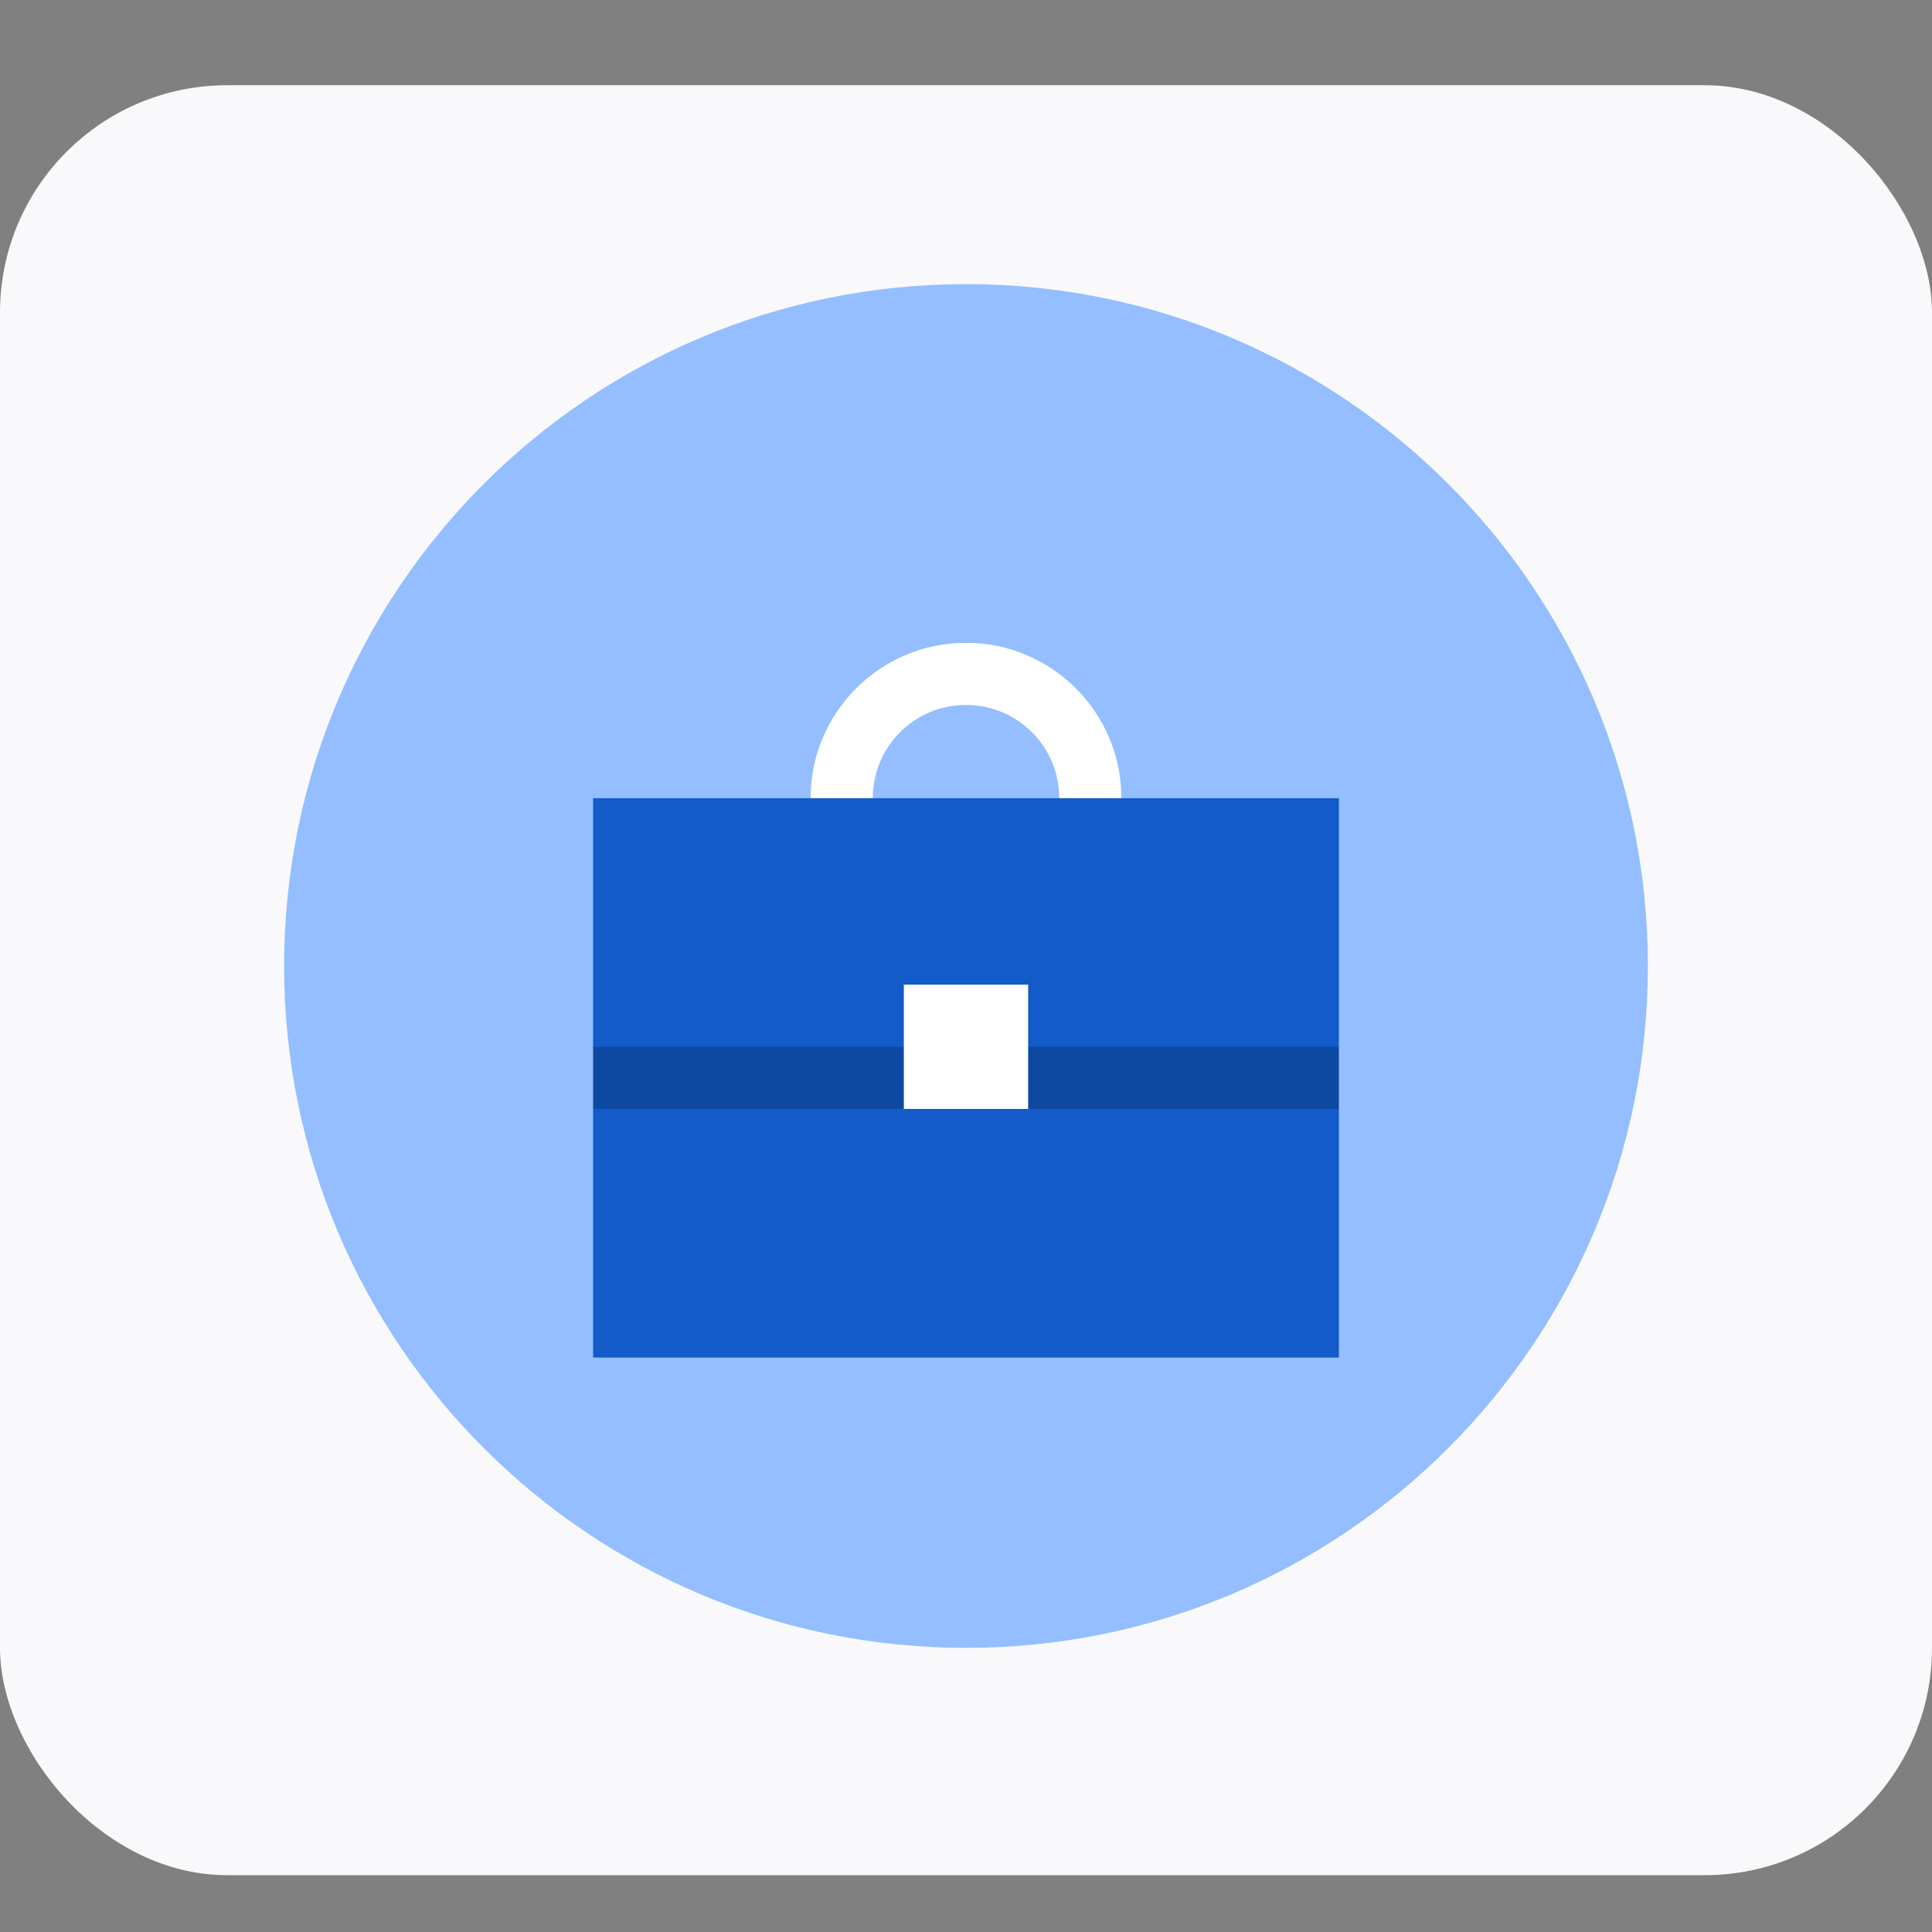 <svg width="68" height="68" viewBox="0 0 68 68" fill="none" xmlns="http://www.w3.org/2000/svg">
<rect x="0" y="0" width="68" height="68" fill="#808080" stroke="none"/>
<rect y="3" width="68" height="63" rx="8" fill="#F9F9FB"/>
<g clip-path="url(#clip0_675_3170)">
<path d="M34 58C47.255 58 58 47.255 58 34C58 20.745 47.255 10 34 10C20.745 10 10 20.745 10 34C10 47.255 20.745 58 34 58Z" fill="#94BEFF"/>
<path d="M39.469 32.469H37.281V28.094C37.281 26.278 35.816 24.812 34 24.812C32.184 24.812 30.719 26.278 30.719 28.094V32.469H28.531V28.094C28.531 25.075 30.981 22.625 34 22.625C37.019 22.625 39.469 25.075 39.469 28.094V32.469Z" fill="white"/>
<path d="M47.125 47.781H20.875V39.031L21.969 37.938L20.875 36.844V28.094H47.125V36.844L46.031 37.938L47.125 39.031V47.781Z" fill="#125BC9"/>
<path d="M47.125 39.031H36.188L34 37.938L31.812 39.031H20.875V36.844H47.125V39.031Z" fill="#0E49A1"/>
<path d="M36.188 34.656H31.812V39.031H36.188V34.656Z" fill="white"/>
</g>
<defs>
<clipPath id="clip0_675_3170">
<rect width="48" height="48" fill="white" transform="translate(10 10)"/>
</clipPath>
</defs>
</svg>
